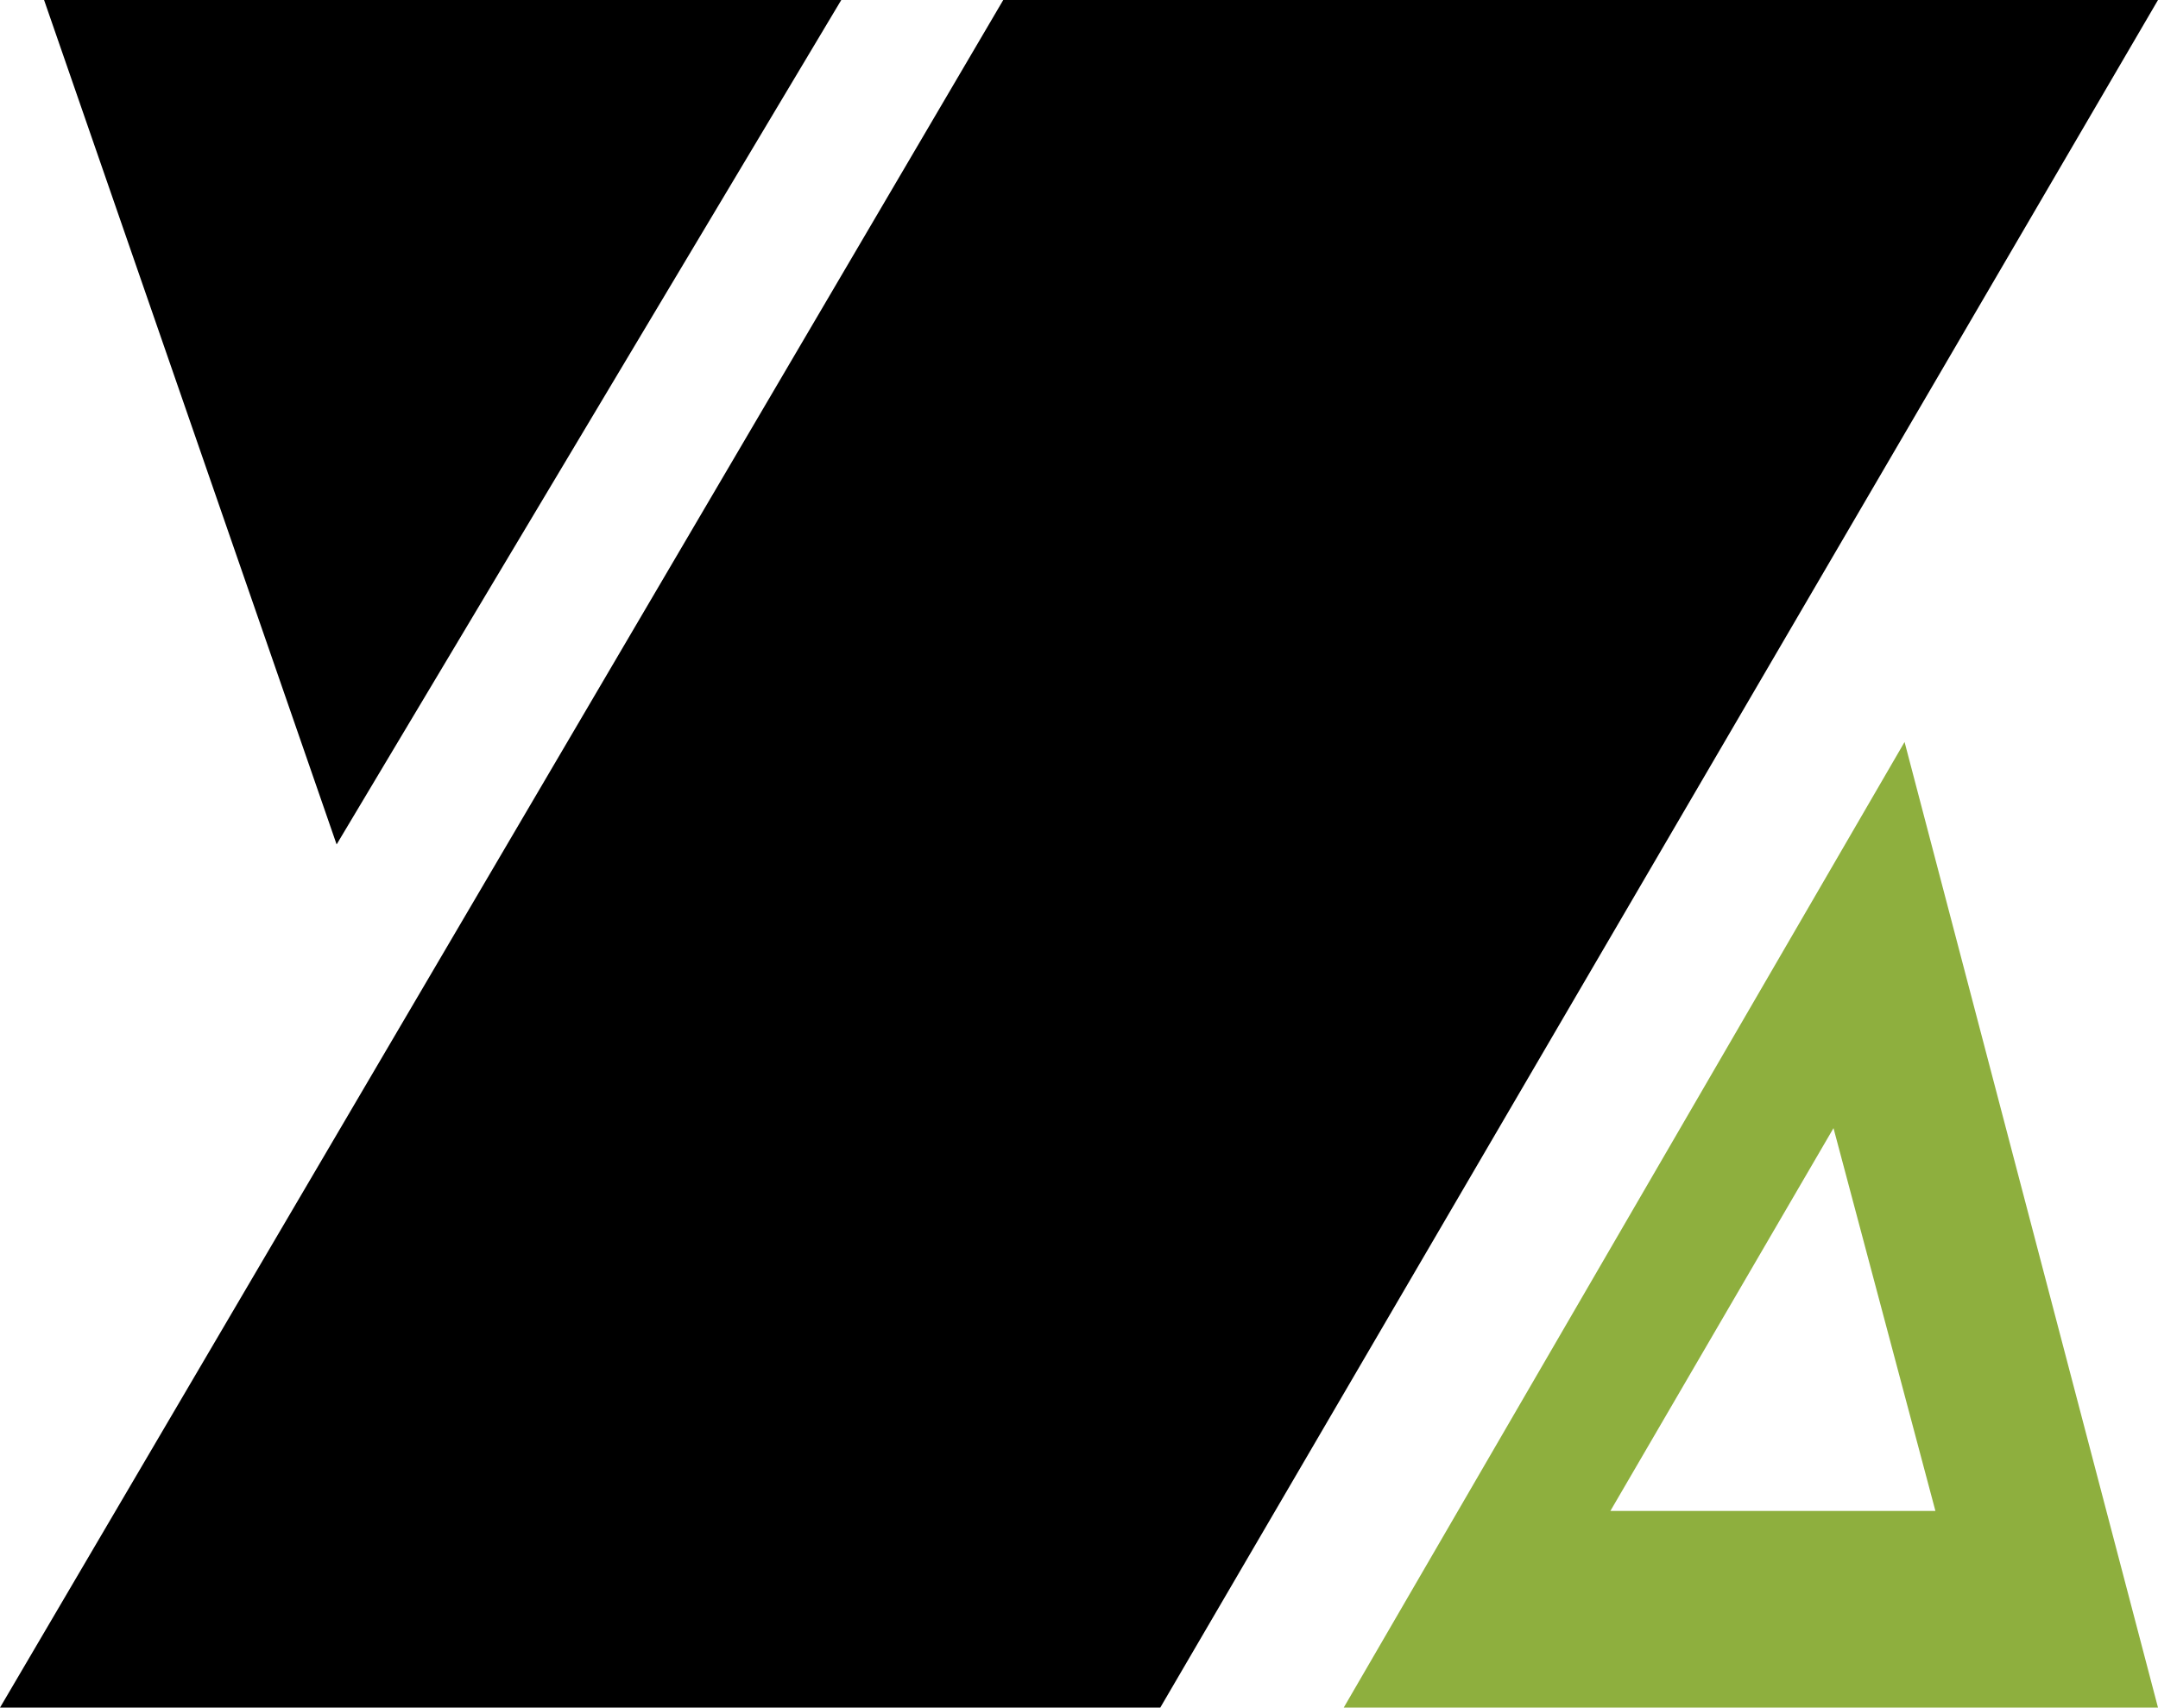 <?xml version="1.0" encoding="utf-8"?>
<!-- Generator: Adobe Illustrator 16.0.0, SVG Export Plug-In . SVG Version: 6.00 Build 0)  -->
<!DOCTYPE svg PUBLIC "-//W3C//DTD SVG 1.1//EN" "http://www.w3.org/Graphics/SVG/1.1/DTD/svg11.dtd">
<svg version="1.1" id="图层_1" xmlns:x="http://ns.adobe.com/Extensibility/1.0/" xmlns:i="http://ns.adobe.com/AdobeIllustrator/10.0/" xmlns:graph="http://ns.adobe.com/Graphs/1.0/"
	 xmlns="http://www.w3.org/2000/svg" xmlns:xlink="http://www.w3.org/1999/xlink" xmlns:a="http://ns.adobe.com/AdobeSVGViewerExtensions/3.0/"
	 x="0px" y="0px" width="39.17px" height="31px" viewBox="0 0 39.17 31" style="enable-background:new 0 0 39.17 31;"
	 xml:space="preserve">
<polygon points="0,31 18.21,0 38.88,0 39.17,0 21.06,31 "/>
<polygon points="6.11,15.33 0.8,0 15.27,0 "/>
<linearGradient id="SVGID_1_" gradientUnits="userSpaceOnUse" x1="27.646" y1="20.396" x2="38.711" y2="31.461">
	<stop  offset="0" style="stop-color:#8EAF3E"/>
	<stop  offset="1" style="stop-color:#8EAF3E"/>
	<a:midPointStop  offset="0" style="stop-color:#8EAF3E"/>
	<a:midPointStop  offset="0.5" style="stop-color:#8EAF3E"/>
	<a:midPointStop  offset="1" style="stop-color:#8EAF3E"/>
</linearGradient>
<path style="fill:url(#SVGID_1_);" d="M34.57,13.47L24.39,31h14.78L34.57,13.47z M33.28,20.48l1.85,6.95h-5.9L33.28,20.48z"/>
</svg>
